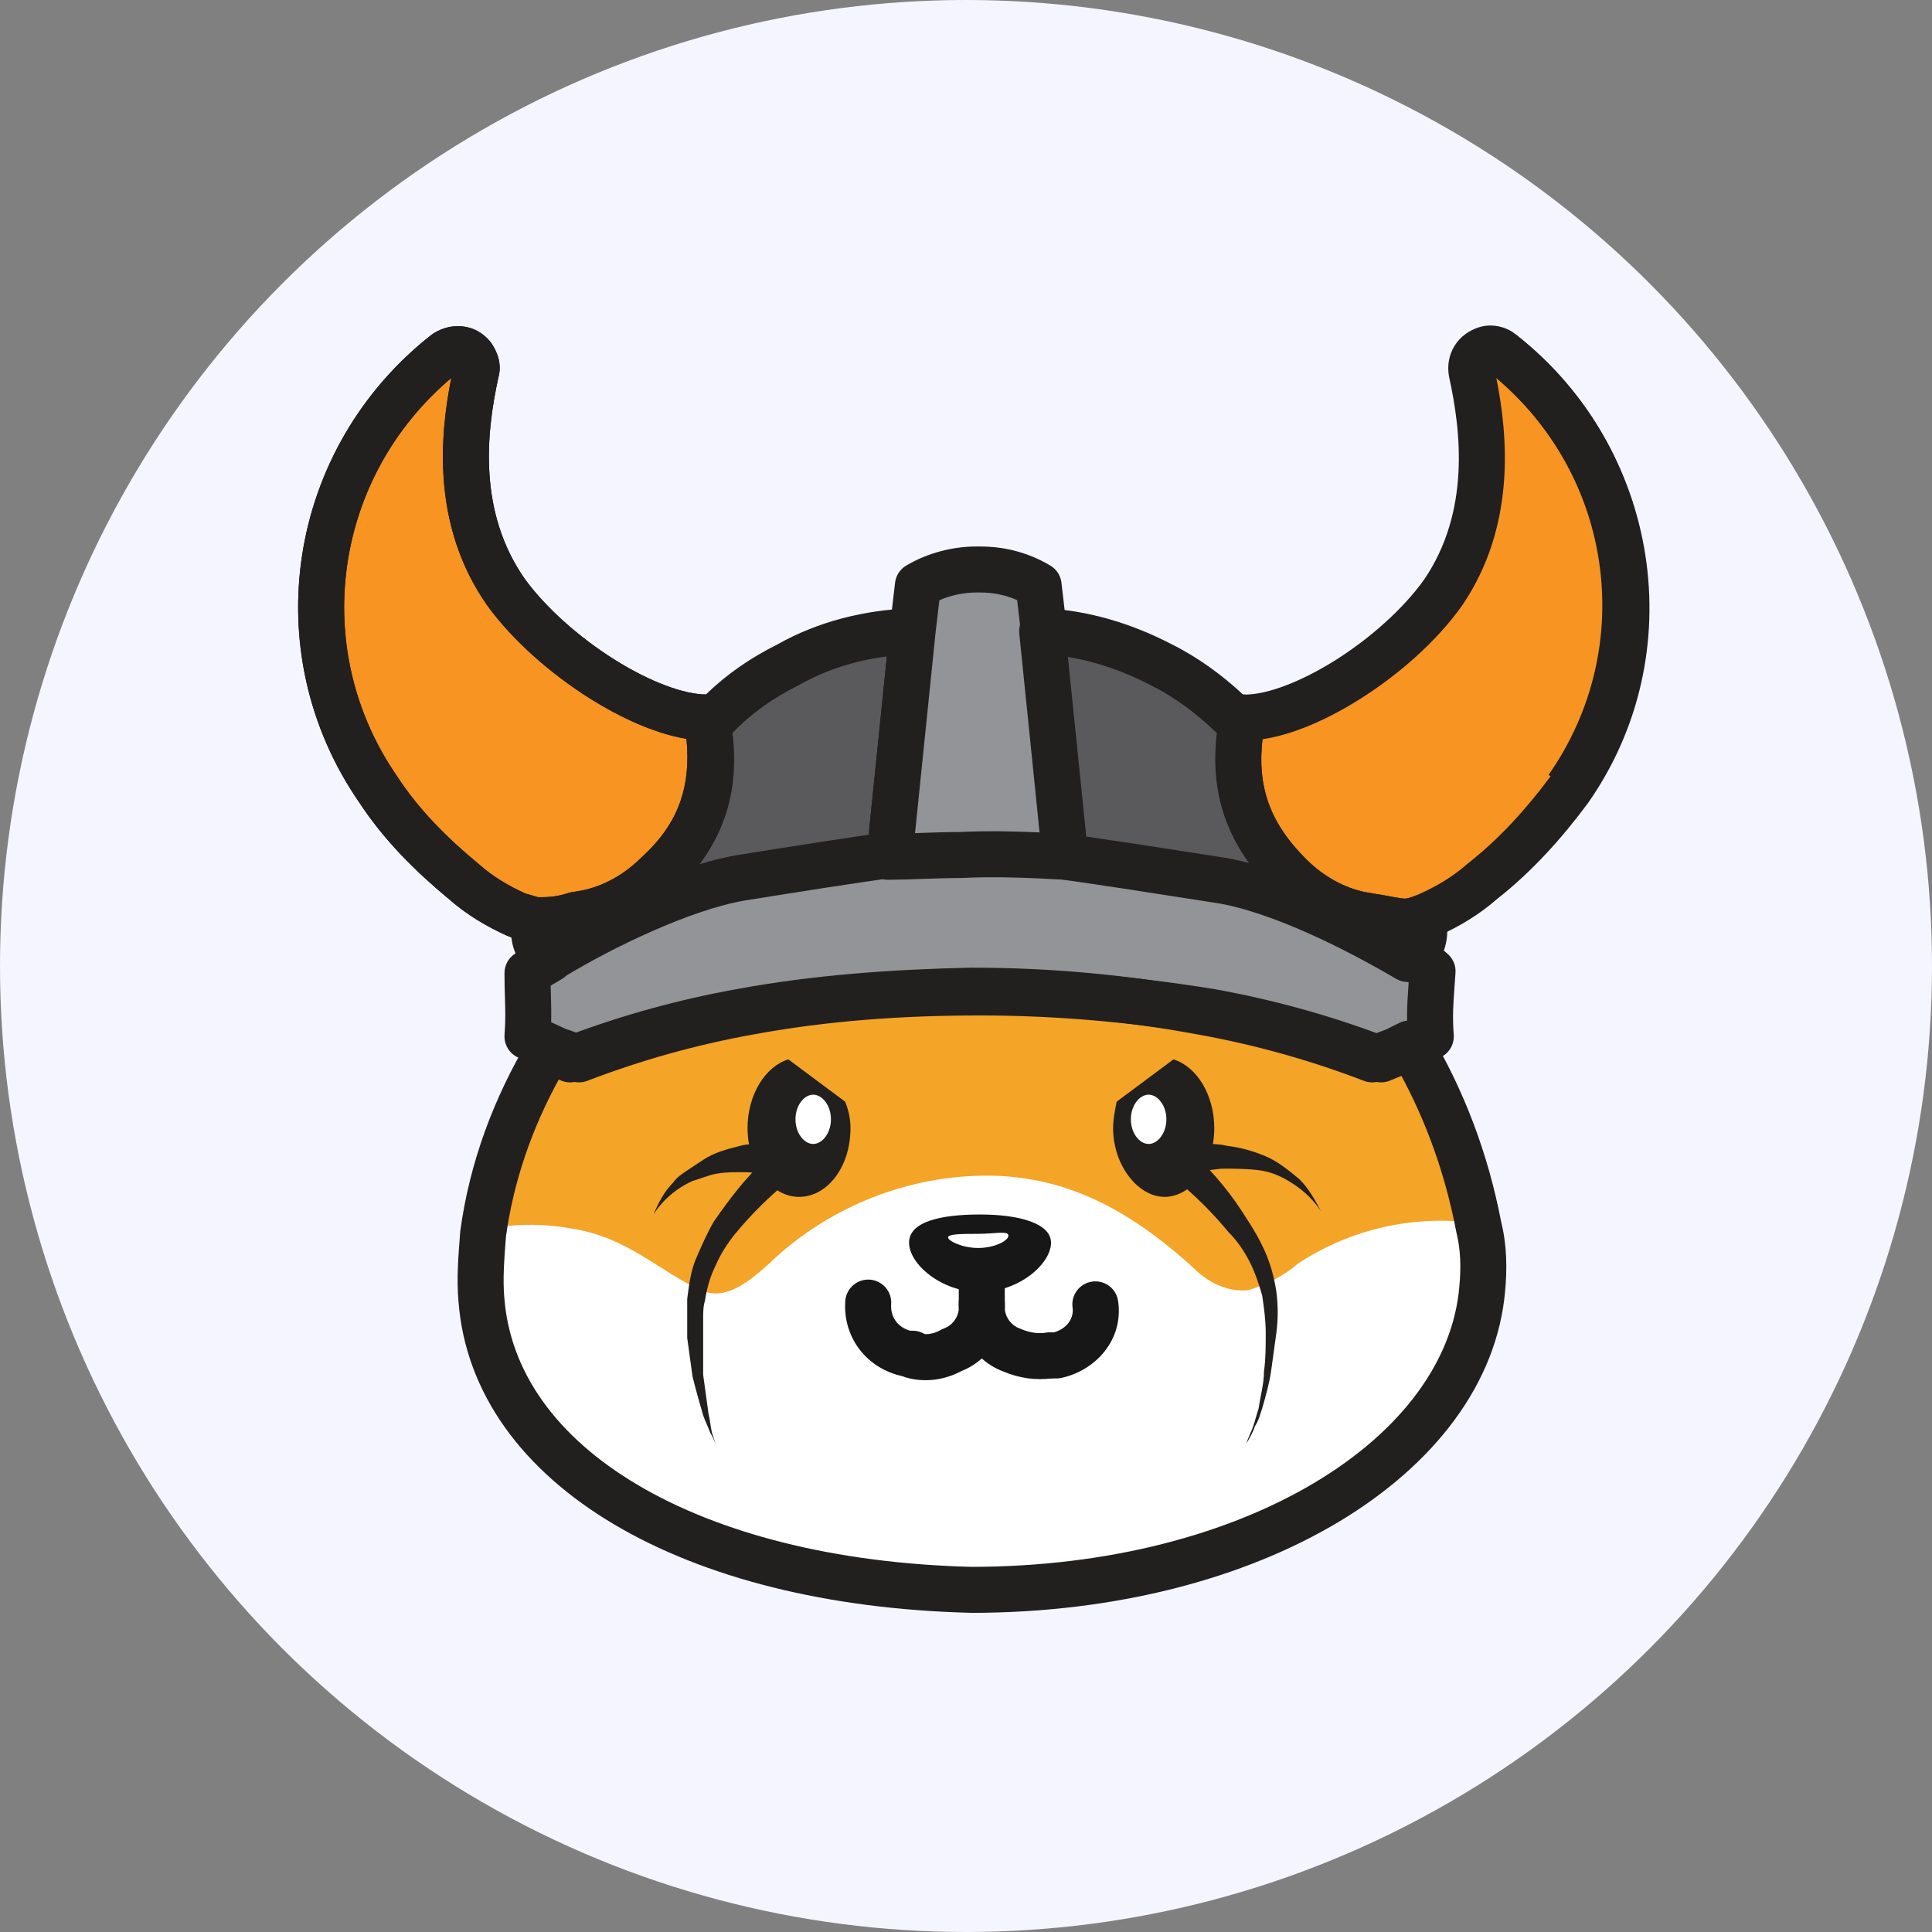 <svg width="42" height="42" viewBox="0 0 42 42" fill="none" xmlns="http://www.w3.org/2000/svg">
<rect x="0" y="0" width="42" height="42" fill="#808080" stroke="none"/>
<circle cx="21" cy="21" r="21" fill="#F5F5FF"/>
<path d="M32.223 27.972C31.914 31.612 27.593 34.676 21.112 34.523C15.016 34.37 10.734 31.842 10.425 28.202C10.387 27.742 10.425 27.283 10.464 26.785C10.657 25.367 11.158 24.026 11.891 22.8L12.354 22.992C13.55 22.532 14.785 22.188 16.058 21.958C17.717 21.728 19.414 21.689 21.073 21.805C22.732 21.689 24.43 21.728 26.089 21.958C27.362 22.188 28.596 22.532 29.792 22.992L30.255 22.8L30.564 22.647C31.297 23.873 31.798 25.214 32.068 26.631C32.146 27.053 32.184 27.513 32.145 27.934" fill="#F4A427"/>
<path d="M32.223 27.972C31.914 31.573 27.632 34.523 21.112 34.485C15.016 34.332 10.734 31.803 10.425 28.164C10.387 27.704 10.425 27.244 10.464 26.747C11.12 26.593 11.776 26.593 12.431 26.708C13.666 26.9 14.361 27.666 15.248 28.049C15.749 28.279 16.251 27.896 16.714 27.474C17.948 26.287 19.607 25.597 21.305 25.559C23.041 25.521 24.468 26.21 25.973 27.589C26.282 27.896 26.706 28.087 27.13 28.049C27.516 27.934 27.902 27.742 28.21 27.474C29.368 26.708 30.757 26.402 32.107 26.593C32.223 27.091 32.261 27.513 32.223 27.972Z" fill="white"/>
<path d="M14.283 19.008C13.859 19.429 13.319 19.736 12.74 19.851L12.509 19.889C12.277 19.966 12.046 20.004 11.776 20.004C11.737 20.004 11.66 20.004 11.621 20.004C11.506 19.966 11.351 19.927 11.236 19.889C10.811 19.698 10.425 19.468 10.078 19.161C9.384 18.587 8.728 17.935 8.226 17.169C6.104 14.104 6.76 9.967 9.692 7.668C9.885 7.553 10.117 7.553 10.271 7.745C10.348 7.86 10.387 7.975 10.348 8.09C10.078 9.316 9.847 11.231 11.004 12.878C12.007 14.258 14.09 15.598 15.364 15.598C15.634 17.131 15.209 18.165 14.283 19.008Z" fill="#F79422"/>
<path fill-rule="evenodd" clip-rule="evenodd" d="M9.811 8.217C7.247 10.381 6.715 14.108 8.638 16.884L8.645 16.895C9.109 17.604 9.724 18.219 10.397 18.776L10.409 18.786C10.704 19.047 11.036 19.248 11.416 19.422C11.457 19.435 11.506 19.449 11.565 19.465L11.57 19.467C11.61 19.478 11.654 19.491 11.698 19.504H11.775C11.993 19.504 12.172 19.474 12.352 19.414C12.376 19.406 12.402 19.4 12.427 19.396L12.65 19.359C13.12 19.264 13.571 19.011 13.931 18.653C13.936 18.648 13.941 18.643 13.947 18.638C14.361 18.261 14.643 17.86 14.798 17.401C14.925 17.027 14.976 16.589 14.923 16.061C14.247 15.95 13.496 15.607 12.816 15.179C11.97 14.645 11.147 13.924 10.6 13.172L10.595 13.166C9.387 11.446 9.557 9.486 9.811 8.217ZM9.967 8.089C9.968 8.089 9.967 8.089 9.967 8.089C9.967 8.089 9.967 8.089 9.966 8.089ZM10.043 7.094C10.281 7.116 10.5 7.232 10.661 7.431C10.67 7.443 10.678 7.454 10.686 7.466C10.794 7.627 10.925 7.899 10.832 8.217C10.571 9.415 10.39 11.132 11.411 12.588C11.867 13.214 12.586 13.852 13.349 14.333C14.128 14.823 14.869 15.098 15.364 15.098C15.606 15.098 15.814 15.273 15.856 15.512C16.002 16.342 15.966 17.071 15.746 17.722C15.526 18.371 15.136 18.906 14.628 19.37C14.143 19.85 13.519 20.206 12.838 20.341L12.822 20.344L12.627 20.376C12.356 20.462 12.083 20.504 11.776 20.504H11.622C11.569 20.504 11.515 20.495 11.464 20.479C11.419 20.464 11.362 20.448 11.292 20.427L11.287 20.426C11.223 20.408 11.147 20.386 11.079 20.364C11.062 20.358 11.046 20.352 11.03 20.345C10.574 20.139 10.145 19.886 9.754 19.541C9.041 18.951 8.348 18.267 7.812 17.448C5.541 14.163 6.248 9.733 9.384 7.275C9.401 7.262 9.418 7.25 9.437 7.239C9.605 7.138 9.816 7.072 10.043 7.094Z" fill="#221F1F"/>
<path d="M19.839 13.721L19.337 18.625H19.299C18.527 18.74 17.486 18.893 16.058 19.123C14.746 19.314 12.972 20.234 11.93 20.847L11.815 20.042C12.046 20.004 12.316 19.966 12.547 19.927L12.779 19.889C13.358 19.774 13.898 19.468 14.322 19.046C15.209 18.165 15.672 17.169 15.364 15.598L15.518 15.637C15.981 15.139 16.521 14.755 17.138 14.449C17.949 13.989 18.875 13.759 19.839 13.721Z" fill="#5A595C"/>
<path fill-rule="evenodd" clip-rule="evenodd" d="M20.203 13.379C20.302 13.484 20.351 13.628 20.336 13.772L19.835 18.676C19.808 18.931 19.594 19.125 19.337 19.125H19.336C19.279 19.133 19.221 19.142 19.162 19.151C18.414 19.262 17.436 19.407 16.137 19.616L16.13 19.618L16.13 19.618C15.543 19.703 14.821 19.959 14.097 20.283C13.381 20.604 12.693 20.978 12.184 21.278C12.04 21.362 11.864 21.37 11.713 21.297C11.563 21.225 11.459 21.083 11.435 20.918L11.319 20.113C11.281 19.844 11.464 19.593 11.733 19.549C11.851 19.529 11.979 19.51 12.103 19.491L12.105 19.491C12.231 19.471 12.354 19.453 12.466 19.434L12.689 19.397C13.158 19.302 13.609 19.049 13.97 18.691C14.377 18.287 14.662 17.881 14.818 17.421C14.973 16.963 15.014 16.412 14.873 15.695C14.84 15.527 14.895 15.354 15.019 15.236C15.108 15.151 15.224 15.103 15.345 15.099C15.805 14.649 16.327 14.295 16.904 14.007C17.791 13.507 18.793 13.262 19.819 13.222C19.964 13.216 20.104 13.273 20.203 13.379ZM15.923 15.935C16.004 16.608 15.948 17.201 15.765 17.741C15.632 18.134 15.437 18.483 15.198 18.803C15.466 18.726 15.73 18.666 15.982 18.629C17.208 18.431 18.15 18.29 18.88 18.182L19.28 14.27C18.597 14.359 17.956 14.56 17.385 14.884C17.377 14.889 17.369 14.893 17.361 14.897C16.807 15.172 16.331 15.508 15.923 15.935Z" fill="#221F1F"/>
<path d="M31.104 22.532L30.795 22.686L30.487 22.839L30.024 23.03C28.828 22.571 27.593 22.226 26.32 21.996C24.661 21.689 23.002 21.536 21.305 21.536C19.607 21.536 17.948 21.651 16.29 21.996C15.016 22.226 13.782 22.571 12.586 23.03C12.431 22.954 12.277 22.877 12.123 22.839L11.467 22.532C11.506 21.996 11.467 21.689 11.467 21.153C11.583 21.076 11.776 20.962 11.969 20.847L12.007 20.808C13.01 20.195 14.785 19.314 16.097 19.084C17.524 18.855 18.527 18.701 19.337 18.586C19.839 18.548 20.379 18.548 20.919 18.548C21.729 18.548 22.462 18.548 23.195 18.586C23.967 18.701 25.008 18.855 26.474 19.084C27.825 19.276 29.599 20.195 30.641 20.808H30.68C30.872 20.923 31.027 21 31.142 21.115C31.104 21.689 31.065 21.996 31.104 22.532Z" fill="#929497"/>
<path fill-rule="evenodd" clip-rule="evenodd" d="M19.391 19.084C18.589 19.198 17.594 19.35 16.18 19.578C14.982 19.788 13.311 20.605 12.317 21.205C12.289 21.232 12.258 21.256 12.225 21.276C12.134 21.33 12.048 21.381 11.971 21.428C11.972 21.488 11.974 21.547 11.976 21.606C11.981 21.804 11.987 22.001 11.982 22.221L12.295 22.367C12.407 22.399 12.514 22.443 12.61 22.487C13.772 22.054 14.968 21.727 16.2 21.504C17.895 21.191 19.585 21.075 21.305 21.075C23.033 21.075 24.718 21.231 26.4 21.502L26.409 21.504C27.646 21.727 28.849 22.057 30.016 22.493L30.28 22.383L30.589 22.23C30.583 21.92 30.602 21.662 30.624 21.355C30.612 21.349 30.599 21.341 30.586 21.333C30.565 21.321 30.542 21.308 30.516 21.293C30.471 21.281 30.428 21.263 30.387 21.239C29.344 20.625 27.646 19.756 26.404 19.579L26.397 19.578C25.108 19.376 24.148 19.234 23.41 19.124C23.319 19.11 23.23 19.097 23.145 19.084C22.436 19.048 21.723 19.048 20.919 19.048C20.381 19.048 19.866 19.048 19.391 19.084ZM20.908 18.048H20.926C21.731 18.048 22.475 18.048 23.221 18.087C23.237 18.088 23.253 18.09 23.269 18.092C23.361 18.106 23.457 18.12 23.557 18.135C24.295 18.244 25.257 18.387 26.548 18.59C27.965 18.792 29.75 19.711 30.803 20.324C30.849 20.336 30.894 20.354 30.936 20.379C30.96 20.394 30.988 20.41 31.018 20.427C31.161 20.508 31.352 20.618 31.495 20.76C31.598 20.862 31.651 21.004 31.641 21.148C31.634 21.253 31.628 21.348 31.621 21.435C31.592 21.842 31.573 22.091 31.603 22.496C31.617 22.699 31.508 22.89 31.326 22.98L30.709 23.287C30.699 23.292 30.688 23.296 30.678 23.301L30.215 23.492C30.096 23.541 29.964 23.543 29.844 23.497C28.679 23.049 27.477 22.713 26.236 22.489C24.601 22.225 22.97 22.075 21.305 22.075C19.63 22.075 18.002 22.188 16.38 22.488L16.378 22.488C15.136 22.712 13.932 23.049 12.765 23.497C12.635 23.547 12.489 23.54 12.364 23.478C12.198 23.396 12.094 23.347 12.002 23.324C11.971 23.316 11.941 23.305 11.911 23.292L11.255 22.985C11.068 22.898 10.954 22.703 10.968 22.496C10.992 22.171 10.985 21.959 10.977 21.698C10.972 21.544 10.967 21.374 10.967 21.153C10.967 20.985 11.051 20.829 11.191 20.736C11.307 20.659 11.487 20.551 11.66 20.448C11.686 20.423 11.715 20.401 11.746 20.382C12.765 19.759 14.604 18.838 16.01 18.592L16.017 18.591C17.446 18.361 18.453 18.207 19.267 18.091C19.278 18.09 19.288 18.089 19.299 18.088C19.82 18.048 20.376 18.048 20.908 18.048Z" fill="#221F1F"/>
<path d="M23.157 18.625C22.462 18.587 21.691 18.548 20.881 18.587C20.34 18.587 19.8 18.625 19.299 18.625H19.337L19.839 13.721L19.955 12.725C20.34 12.495 20.803 12.38 21.228 12.38H21.305C21.768 12.38 22.192 12.495 22.578 12.725L22.694 13.721V13.759L23.157 18.625Z" fill="#929497"/>
<path fill-rule="evenodd" clip-rule="evenodd" d="M20.421 13.048L20.336 13.775L19.892 18.112C19.943 18.11 19.995 18.108 20.047 18.106L20.057 18.106C20.318 18.097 20.592 18.087 20.869 18.087C21.478 18.058 22.063 18.072 22.604 18.096L22.196 13.807C22.195 13.791 22.194 13.775 22.194 13.759V13.75L22.112 13.046C21.864 12.936 21.596 12.88 21.305 12.88H21.228C20.962 12.88 20.677 12.937 20.421 13.048ZM18.859 18.387L19.342 13.664L19.458 12.667C19.476 12.513 19.565 12.375 19.699 12.296C20.168 12.016 20.72 11.88 21.228 11.88H21.305C21.855 11.88 22.368 12.018 22.834 12.296C22.968 12.375 23.057 12.513 23.075 12.667L23.191 13.664C23.193 13.683 23.194 13.702 23.194 13.721V13.736L23.654 18.578C23.668 18.723 23.618 18.866 23.517 18.971C23.416 19.076 23.275 19.132 23.129 19.124C22.435 19.086 21.686 19.049 20.904 19.086C20.896 19.086 20.889 19.087 20.881 19.087C20.621 19.087 20.36 19.096 20.093 19.105L20.075 19.106C19.834 19.115 19.588 19.124 19.348 19.125C19.345 19.125 19.341 19.125 19.337 19.125H19.299C19.023 19.125 18.799 18.901 18.799 18.625C18.799 18.538 18.821 18.457 18.859 18.387Z" fill="#221F1F"/>
<path fill-rule="evenodd" clip-rule="evenodd" d="M21.112 21.036V21.036C22.84 21.036 24.529 21.192 26.217 21.504C27.457 21.728 28.661 22.058 29.83 22.495L30.132 22.38L30.419 22.238C30.653 22.122 30.936 22.205 31.07 22.429C31.832 23.703 32.353 25.095 32.634 26.562C32.765 27.091 32.762 27.607 32.721 28.055C32.548 30.086 31.166 31.846 29.109 33.08C27.046 34.317 24.253 35.062 21.112 35.062H21.099L21.099 35.061C17.992 34.983 15.308 34.3 13.349 33.138C11.386 31.975 10.117 30.306 9.966 28.28C9.925 27.797 9.963 27.318 9.999 26.853C10.001 26.83 10.002 26.807 10.004 26.784C10.005 26.775 10.006 26.765 10.007 26.756C10.21 25.264 10.737 23.86 11.501 22.582C11.628 22.369 11.892 22.282 12.121 22.377L12.401 22.493C13.568 22.057 14.77 21.727 16.007 21.504C17.702 21.191 19.389 21.075 21.101 21.036L21.112 21.036ZM21.118 22.036C19.436 22.074 17.808 22.188 16.188 22.488L16.186 22.488L16.186 22.488C14.943 22.712 13.739 23.049 12.572 23.497C12.453 23.543 12.32 23.541 12.202 23.492L12.146 23.469C11.563 24.535 11.165 25.679 11 26.876L10.998 26.898C10.96 27.391 10.929 27.797 10.962 28.199L10.963 28.203L10.963 28.203C11.082 29.815 12.089 31.229 13.858 32.278C15.63 33.328 18.133 33.986 21.118 34.062C24.108 34.06 26.714 33.35 28.595 32.222C30.482 31.09 31.588 29.575 31.725 27.968L31.725 27.965C31.761 27.574 31.758 27.176 31.661 26.792C31.659 26.782 31.656 26.773 31.655 26.763C31.424 25.551 31.017 24.4 30.436 23.334L30.009 23.497C29.894 23.541 29.767 23.541 29.652 23.497C28.485 23.049 27.281 22.712 26.038 22.488L26.037 22.488C24.409 22.187 22.783 22.037 21.118 22.036Z" fill="#221F1F"/>
<path d="M34.113 17.169C33.573 17.897 32.956 18.587 32.223 19.161C31.875 19.468 31.49 19.698 31.065 19.889L30.872 19.966L30.757 20.004C30.487 20.081 30.332 20.004 29.831 19.927L29.599 19.889C29.021 19.774 28.48 19.468 28.056 19.046C27.169 18.165 26.706 17.169 27.015 15.598C28.249 15.637 30.371 14.296 31.374 12.878C32.493 11.231 32.261 9.316 31.991 8.09C31.953 7.86 32.068 7.668 32.3 7.592C32.416 7.553 32.57 7.592 32.647 7.668C35.579 9.967 36.235 14.143 34.113 17.169Z" fill="#F79422"/>
<path fill-rule="evenodd" clip-rule="evenodd" d="M32.529 8.217C35.092 10.382 35.622 14.14 33.708 16.877C33.186 17.578 32.6 18.23 31.914 18.768C31.907 18.774 31.899 18.78 31.892 18.786C31.593 19.05 31.256 19.253 30.87 19.429L30.701 19.496L30.611 19.525C30.566 19.538 30.532 19.54 30.451 19.528C30.401 19.521 30.345 19.51 30.261 19.495L30.241 19.491C30.151 19.474 30.042 19.454 29.909 19.434L29.689 19.397C29.22 19.302 28.769 19.049 28.409 18.691C28.001 18.287 27.716 17.881 27.56 17.421C27.434 17.046 27.383 16.609 27.446 16.07C28.116 15.972 28.867 15.634 29.547 15.208C30.399 14.674 31.234 13.942 31.782 13.167L31.782 13.167L31.788 13.159C32.955 11.441 32.783 9.485 32.529 8.217ZM32.972 7.288C32.857 7.185 32.72 7.127 32.6 7.1C32.468 7.069 32.305 7.063 32.143 7.117C31.931 7.187 31.741 7.321 31.619 7.521C31.495 7.722 31.461 7.952 31.498 8.172C31.5 8.181 31.501 8.189 31.503 8.197C31.767 9.396 31.956 11.128 30.963 12.594C30.508 13.235 29.782 13.88 29.016 14.361C28.23 14.852 27.496 15.113 27.03 15.099C26.785 15.091 26.571 15.262 26.524 15.502C26.356 16.356 26.392 17.088 26.613 17.741C26.834 18.392 27.224 18.925 27.704 19.401C28.19 19.884 28.817 20.243 29.502 20.38L29.518 20.382L29.749 20.421L29.749 20.421L29.755 20.422C29.872 20.439 29.969 20.457 30.057 20.474C30.065 20.475 30.073 20.477 30.081 20.478C30.158 20.493 30.237 20.508 30.31 20.518C30.494 20.544 30.674 20.547 30.893 20.485C30.9 20.483 30.907 20.481 30.914 20.479L31.03 20.44C31.039 20.437 31.048 20.434 31.057 20.43L31.25 20.354C31.257 20.351 31.264 20.348 31.271 20.345C31.725 20.14 32.152 19.888 32.542 19.546C33.316 18.938 33.959 18.215 34.515 17.467L34.515 17.467L34.523 17.456C36.796 14.213 36.094 9.75 32.972 7.288Z" fill="#221F1F"/>
<path d="M30.757 20.004L30.602 20.847C29.561 20.234 27.786 19.314 26.436 19.123C24.97 18.893 23.967 18.74 23.157 18.625L22.655 13.721C23.542 13.759 24.43 14.028 25.24 14.449C25.857 14.755 26.397 15.177 26.86 15.637L27.015 15.598C26.706 17.131 27.169 18.165 28.056 19.046C28.48 19.468 29.021 19.774 29.599 19.889C29.638 19.889 29.792 19.966 29.831 19.966C30.139 20.081 30.448 20.081 30.757 20.004Z" fill="#5A595C"/>
<path fill-rule="evenodd" clip-rule="evenodd" d="M22.291 13.378C22.391 13.273 22.532 13.215 22.677 13.222C23.647 13.264 24.604 13.555 25.466 14.003C26.055 14.296 26.573 14.681 27.022 15.098C27.146 15.1 27.268 15.149 27.36 15.237C27.484 15.355 27.538 15.529 27.505 15.697C27.365 16.392 27.405 16.943 27.561 17.407C27.718 17.875 28.003 18.289 28.408 18.691C28.769 19.049 29.22 19.302 29.689 19.397L29.909 19.433C30.042 19.454 30.151 19.474 30.241 19.491L30.261 19.495C30.345 19.51 30.401 19.521 30.451 19.528C30.537 19.54 30.57 19.537 30.62 19.523C30.786 19.476 30.965 19.518 31.093 19.634C31.221 19.75 31.28 19.924 31.248 20.094L31.094 20.937C31.065 21.097 30.959 21.234 30.81 21.302C30.662 21.369 30.489 21.36 30.349 21.278C29.305 20.664 27.607 19.794 26.366 19.618L26.358 19.617L26.358 19.617C24.893 19.387 23.893 19.234 23.086 19.12C22.859 19.088 22.683 18.904 22.659 18.676L22.158 13.772C22.143 13.628 22.192 13.484 22.291 13.378ZM27.151 18.76C26.924 18.446 26.74 18.104 26.613 17.726C26.432 17.187 26.375 16.596 26.453 15.938C26.032 15.528 25.553 15.163 25.017 14.897L25.009 14.893L25.009 14.893C24.435 14.594 23.826 14.382 23.215 14.281L23.614 18.186C24.358 18.294 25.269 18.434 26.51 18.628C26.717 18.658 26.931 18.703 27.151 18.76Z" fill="#221F1F"/>
<path fill-rule="evenodd" clip-rule="evenodd" d="M22.501 13.221H22.655V14.221H22.501V13.221Z" fill="#221F1F"/>
<path d="M30.795 19.812C31.066 20.119 30.988 20.579 30.68 20.847C30.641 20.885 30.641 20.885 30.602 20.924" fill="#F79422"/>
<path fill-rule="evenodd" clip-rule="evenodd" d="M30.459 20.28C30.466 20.223 30.452 20.179 30.42 20.143L31.171 19.482C31.657 20.034 31.484 20.798 31.022 21.212L30.955 21.278L30.25 20.569L30.339 20.48L30.352 20.469C30.416 20.413 30.451 20.342 30.459 20.28Z" fill="#221F1F"/>
<path d="M11.776 19.812C11.506 20.119 11.583 20.579 11.891 20.847C11.93 20.885 11.93 20.885 11.969 20.924" fill="#F79422"/>
<path fill-rule="evenodd" clip-rule="evenodd" d="M11.549 21.212C11.087 20.798 10.914 20.034 11.4 19.482L12.151 20.143C12.119 20.179 12.105 20.223 12.112 20.28C12.12 20.342 12.155 20.413 12.219 20.469L12.232 20.48L12.321 20.569L11.616 21.278L11.549 21.212Z" fill="#221F1F"/>
<path fill-rule="evenodd" clip-rule="evenodd" d="M21.343 27.817C21.603 27.817 21.82 28.016 21.842 28.275C21.847 28.344 21.849 28.412 21.845 28.48C21.872 28.665 21.997 28.819 22.169 28.881C22.178 28.884 22.186 28.888 22.195 28.891C22.388 28.974 22.566 28.996 22.739 28.971C23.012 28.933 23.266 29.123 23.304 29.396C23.343 29.67 23.153 29.923 22.88 29.962C22.517 30.013 22.159 29.961 21.816 29.817C21.638 29.751 21.479 29.653 21.343 29.532C21.215 29.647 21.065 29.741 20.898 29.807C20.527 30.005 20.096 30.059 19.702 29.947C19.437 29.872 19.282 29.596 19.358 29.33C19.433 29.064 19.71 28.91 19.975 28.985C20.108 29.023 20.28 29.008 20.441 28.917C20.465 28.903 20.491 28.891 20.518 28.881C20.69 28.819 20.815 28.665 20.842 28.48C20.838 28.412 20.839 28.344 20.845 28.275C20.867 28.016 21.083 27.817 21.343 27.817Z" fill="#171717"/>
<path d="M22.848 27.015C22.848 27.474 22.154 28.087 21.305 28.087C20.456 28.087 19.762 27.474 19.762 27.015C19.762 26.555 20.456 26.402 21.305 26.402C22.154 26.402 22.848 26.593 22.848 27.015Z" fill="#171717"/>
<path d="M21.922 26.861C21.922 26.976 21.613 27.13 21.266 27.13C20.919 27.13 20.61 26.976 20.61 26.9C20.61 26.823 20.919 26.823 21.266 26.823C21.613 26.823 21.922 26.747 21.922 26.861Z" fill="white"/>
<path fill-rule="evenodd" clip-rule="evenodd" d="M18.91 27.818C19.186 27.838 19.393 28.078 19.373 28.353C19.354 28.621 19.509 28.851 19.783 28.928H19.839C20.115 28.928 20.339 29.152 20.339 29.428C20.339 29.704 20.115 29.928 19.839 29.928H19.723C19.688 29.928 19.653 29.924 19.619 29.917C18.84 29.751 18.319 29.072 18.376 28.281C18.395 28.006 18.635 27.799 18.91 27.818Z" fill="#171717"/>
<path fill-rule="evenodd" clip-rule="evenodd" d="M21.343 27.281C21.62 27.281 21.843 27.505 21.843 27.781V28.317C21.843 28.593 21.62 28.817 21.343 28.817C21.067 28.817 20.843 28.593 20.843 28.317V27.781C20.843 27.505 21.067 27.281 21.343 27.281Z" fill="#171717"/>
<path fill-rule="evenodd" clip-rule="evenodd" d="M23.741 27.861C24.015 27.821 24.268 28.011 24.307 28.284C24.429 29.131 23.813 29.797 23.068 29.956C23.034 29.963 22.999 29.966 22.964 29.966H22.848C22.572 29.966 22.348 29.743 22.348 29.466C22.348 29.19 22.572 28.966 22.848 28.966H22.905C23.209 28.883 23.349 28.642 23.317 28.427C23.278 28.153 23.468 27.9 23.741 27.861Z" fill="#171717"/>
<path fill-rule="evenodd" clip-rule="evenodd" d="M33.665 16.844C35.633 14.037 35.063 10.198 32.339 8.062L32.956 7.275C36.095 9.736 36.759 14.172 34.484 17.418L33.665 16.844Z" fill="#221F1F"/>
<path fill-rule="evenodd" clip-rule="evenodd" d="M9.811 8.217C7.247 10.381 6.715 14.108 8.638 16.884L8.645 16.895C9.109 17.604 9.724 18.219 10.397 18.776L10.409 18.786C10.704 19.047 11.036 19.248 11.416 19.422C11.457 19.435 11.506 19.449 11.565 19.465L11.57 19.467C11.61 19.478 11.654 19.491 11.698 19.504H11.775C11.993 19.504 12.172 19.474 12.352 19.414C12.376 19.406 12.402 19.4 12.427 19.396L12.65 19.359C13.12 19.264 13.571 19.011 13.931 18.653C13.936 18.648 13.941 18.643 13.947 18.638C14.361 18.261 14.643 17.86 14.798 17.401C14.925 17.027 14.976 16.589 14.923 16.061C14.247 15.95 13.496 15.607 12.816 15.179C11.97 14.645 11.147 13.924 10.6 13.172L10.595 13.166C9.387 11.446 9.557 9.486 9.811 8.217ZM9.967 8.089C9.968 8.089 9.967 8.089 9.967 8.089C9.967 8.089 9.967 8.089 9.966 8.089ZM10.043 7.094C10.281 7.116 10.5 7.232 10.661 7.431C10.67 7.443 10.678 7.454 10.686 7.466C10.794 7.627 10.925 7.899 10.832 8.217C10.571 9.415 10.39 11.132 11.411 12.588C11.867 13.214 12.586 13.852 13.349 14.333C14.128 14.823 14.869 15.098 15.364 15.098C15.606 15.098 15.814 15.273 15.856 15.512C16.002 16.342 15.966 17.071 15.746 17.722C15.526 18.371 15.136 18.906 14.628 19.37C14.143 19.85 13.519 20.206 12.838 20.341L12.822 20.344L12.627 20.376C12.356 20.462 12.083 20.504 11.776 20.504H11.622C11.569 20.504 11.515 20.495 11.464 20.479C11.419 20.464 11.362 20.448 11.292 20.427L11.287 20.426C11.223 20.408 11.147 20.386 11.079 20.364C11.062 20.358 11.046 20.352 11.03 20.345C10.574 20.139 10.145 19.886 9.754 19.541C9.041 18.951 8.348 18.267 7.812 17.448C5.541 14.163 6.248 9.733 9.384 7.275C9.401 7.262 9.418 7.25 9.437 7.239C9.605 7.138 9.816 7.072 10.043 7.094Z" fill="#221F1F"/>
<path d="M18.489 24.525C18.489 25.367 17.987 26.019 17.37 26.019C16.753 26.019 16.251 25.329 16.251 24.525C16.251 23.797 16.637 23.184 17.138 23.03L18.373 23.95C18.45 24.142 18.489 24.333 18.489 24.525Z" fill="#221F1F"/>
<path d="M18.064 24.333C18.064 24.639 17.871 24.869 17.678 24.869C17.485 24.869 17.293 24.639 17.293 24.333C17.293 24.026 17.485 23.797 17.678 23.797C17.871 23.797 18.064 24.026 18.064 24.333Z" fill="white"/>
<path d="M17.138 25.674C16.714 26.019 16.328 26.402 15.981 26.823C15.826 27.015 15.672 27.244 15.556 27.513C15.441 27.743 15.364 28.011 15.325 28.279C15.286 28.394 15.286 28.547 15.286 28.662V28.854V29.045C15.286 29.313 15.286 29.581 15.286 29.888C15.325 30.156 15.364 30.462 15.402 30.731C15.441 30.884 15.441 30.999 15.479 31.152C15.518 31.267 15.556 31.42 15.634 31.535C15.556 31.42 15.518 31.267 15.441 31.152C15.402 31.037 15.325 30.884 15.286 30.769C15.209 30.501 15.132 30.233 15.055 29.926C15.016 29.658 14.978 29.352 14.939 29.083V28.892V28.662C14.939 28.509 14.939 28.355 14.939 28.241C14.978 27.934 15.016 27.628 15.132 27.36C15.248 27.091 15.364 26.823 15.518 26.555C15.865 26.057 16.212 25.597 16.637 25.214C16.791 25.099 16.984 25.099 17.138 25.214C17.254 25.291 17.293 25.521 17.138 25.674Z" fill="#221F1F"/>
<path d="M16.868 25.559C16.83 25.559 16.83 25.559 16.791 25.559H16.753H16.675L16.483 25.521C16.367 25.482 16.251 25.482 16.135 25.482C15.904 25.482 15.634 25.482 15.402 25.559C15.287 25.597 15.171 25.636 15.055 25.674C14.708 25.827 14.399 26.095 14.206 26.402C14.322 26.134 14.438 25.904 14.631 25.712C14.708 25.597 14.824 25.521 14.939 25.444C15.055 25.367 15.171 25.291 15.287 25.214C15.518 25.061 15.788 24.984 16.097 24.908C16.251 24.869 16.367 24.869 16.521 24.869C16.598 24.869 16.675 24.869 16.753 24.869H16.907C17.1 24.869 17.254 25.023 17.293 25.214C17.331 25.406 17.1 25.559 16.868 25.559Z" fill="#221F1F"/>
<path d="M26.397 24.525C26.397 25.367 25.896 26.019 25.317 26.019C24.738 26.019 24.198 25.329 24.198 24.525C24.198 24.333 24.237 24.142 24.275 23.95L25.51 23.03C26.012 23.184 26.397 23.797 26.397 24.525Z" fill="#221F1F"/>
<path d="M24.584 24.333C24.584 24.639 24.777 24.869 24.97 24.869C25.163 24.869 25.356 24.639 25.356 24.333C25.356 24.026 25.163 23.797 24.97 23.797C24.777 23.797 24.584 24.026 24.584 24.333Z" fill="white"/>
<path d="M26.012 25.137C26.436 25.559 26.783 25.98 27.092 26.478C27.246 26.708 27.4 26.976 27.516 27.244C27.632 27.513 27.709 27.819 27.748 28.087C27.786 28.394 27.786 28.662 27.748 28.968C27.709 29.237 27.671 29.543 27.632 29.811C27.593 30.079 27.516 30.348 27.439 30.616C27.4 30.731 27.362 30.884 27.285 30.999C27.246 31.114 27.169 31.267 27.092 31.382C27.13 31.267 27.207 31.114 27.246 30.999C27.285 30.884 27.323 30.731 27.362 30.616C27.4 30.348 27.478 30.079 27.478 29.811C27.516 29.543 27.516 29.275 27.516 28.968C27.516 28.7 27.478 28.432 27.439 28.164C27.362 27.896 27.285 27.666 27.169 27.436C27.053 27.206 26.899 26.976 26.706 26.785C26.359 26.363 25.973 25.98 25.549 25.636C25.394 25.482 25.394 25.291 25.549 25.137C25.664 25.023 25.857 24.984 26.012 25.099V25.137Z" fill="#221F1F"/>
<path d="M25.78 24.869H25.973C26.05 24.869 26.127 24.869 26.204 24.869C26.359 24.869 26.513 24.869 26.667 24.908C26.976 24.946 27.246 25.023 27.516 25.137C27.786 25.252 28.017 25.444 28.249 25.636C28.442 25.827 28.596 26.095 28.712 26.325C28.558 26.095 28.365 25.904 28.133 25.75C27.902 25.597 27.67 25.482 27.4 25.444C27.13 25.406 26.86 25.406 26.59 25.406C26.474 25.406 26.32 25.444 26.204 25.444L26.011 25.482H25.934H25.896H25.857H25.819C25.626 25.521 25.433 25.367 25.433 25.176C25.394 24.984 25.548 24.793 25.741 24.793C25.78 24.793 25.78 24.793 25.819 24.793" fill="#221F1F"/>
</svg>
